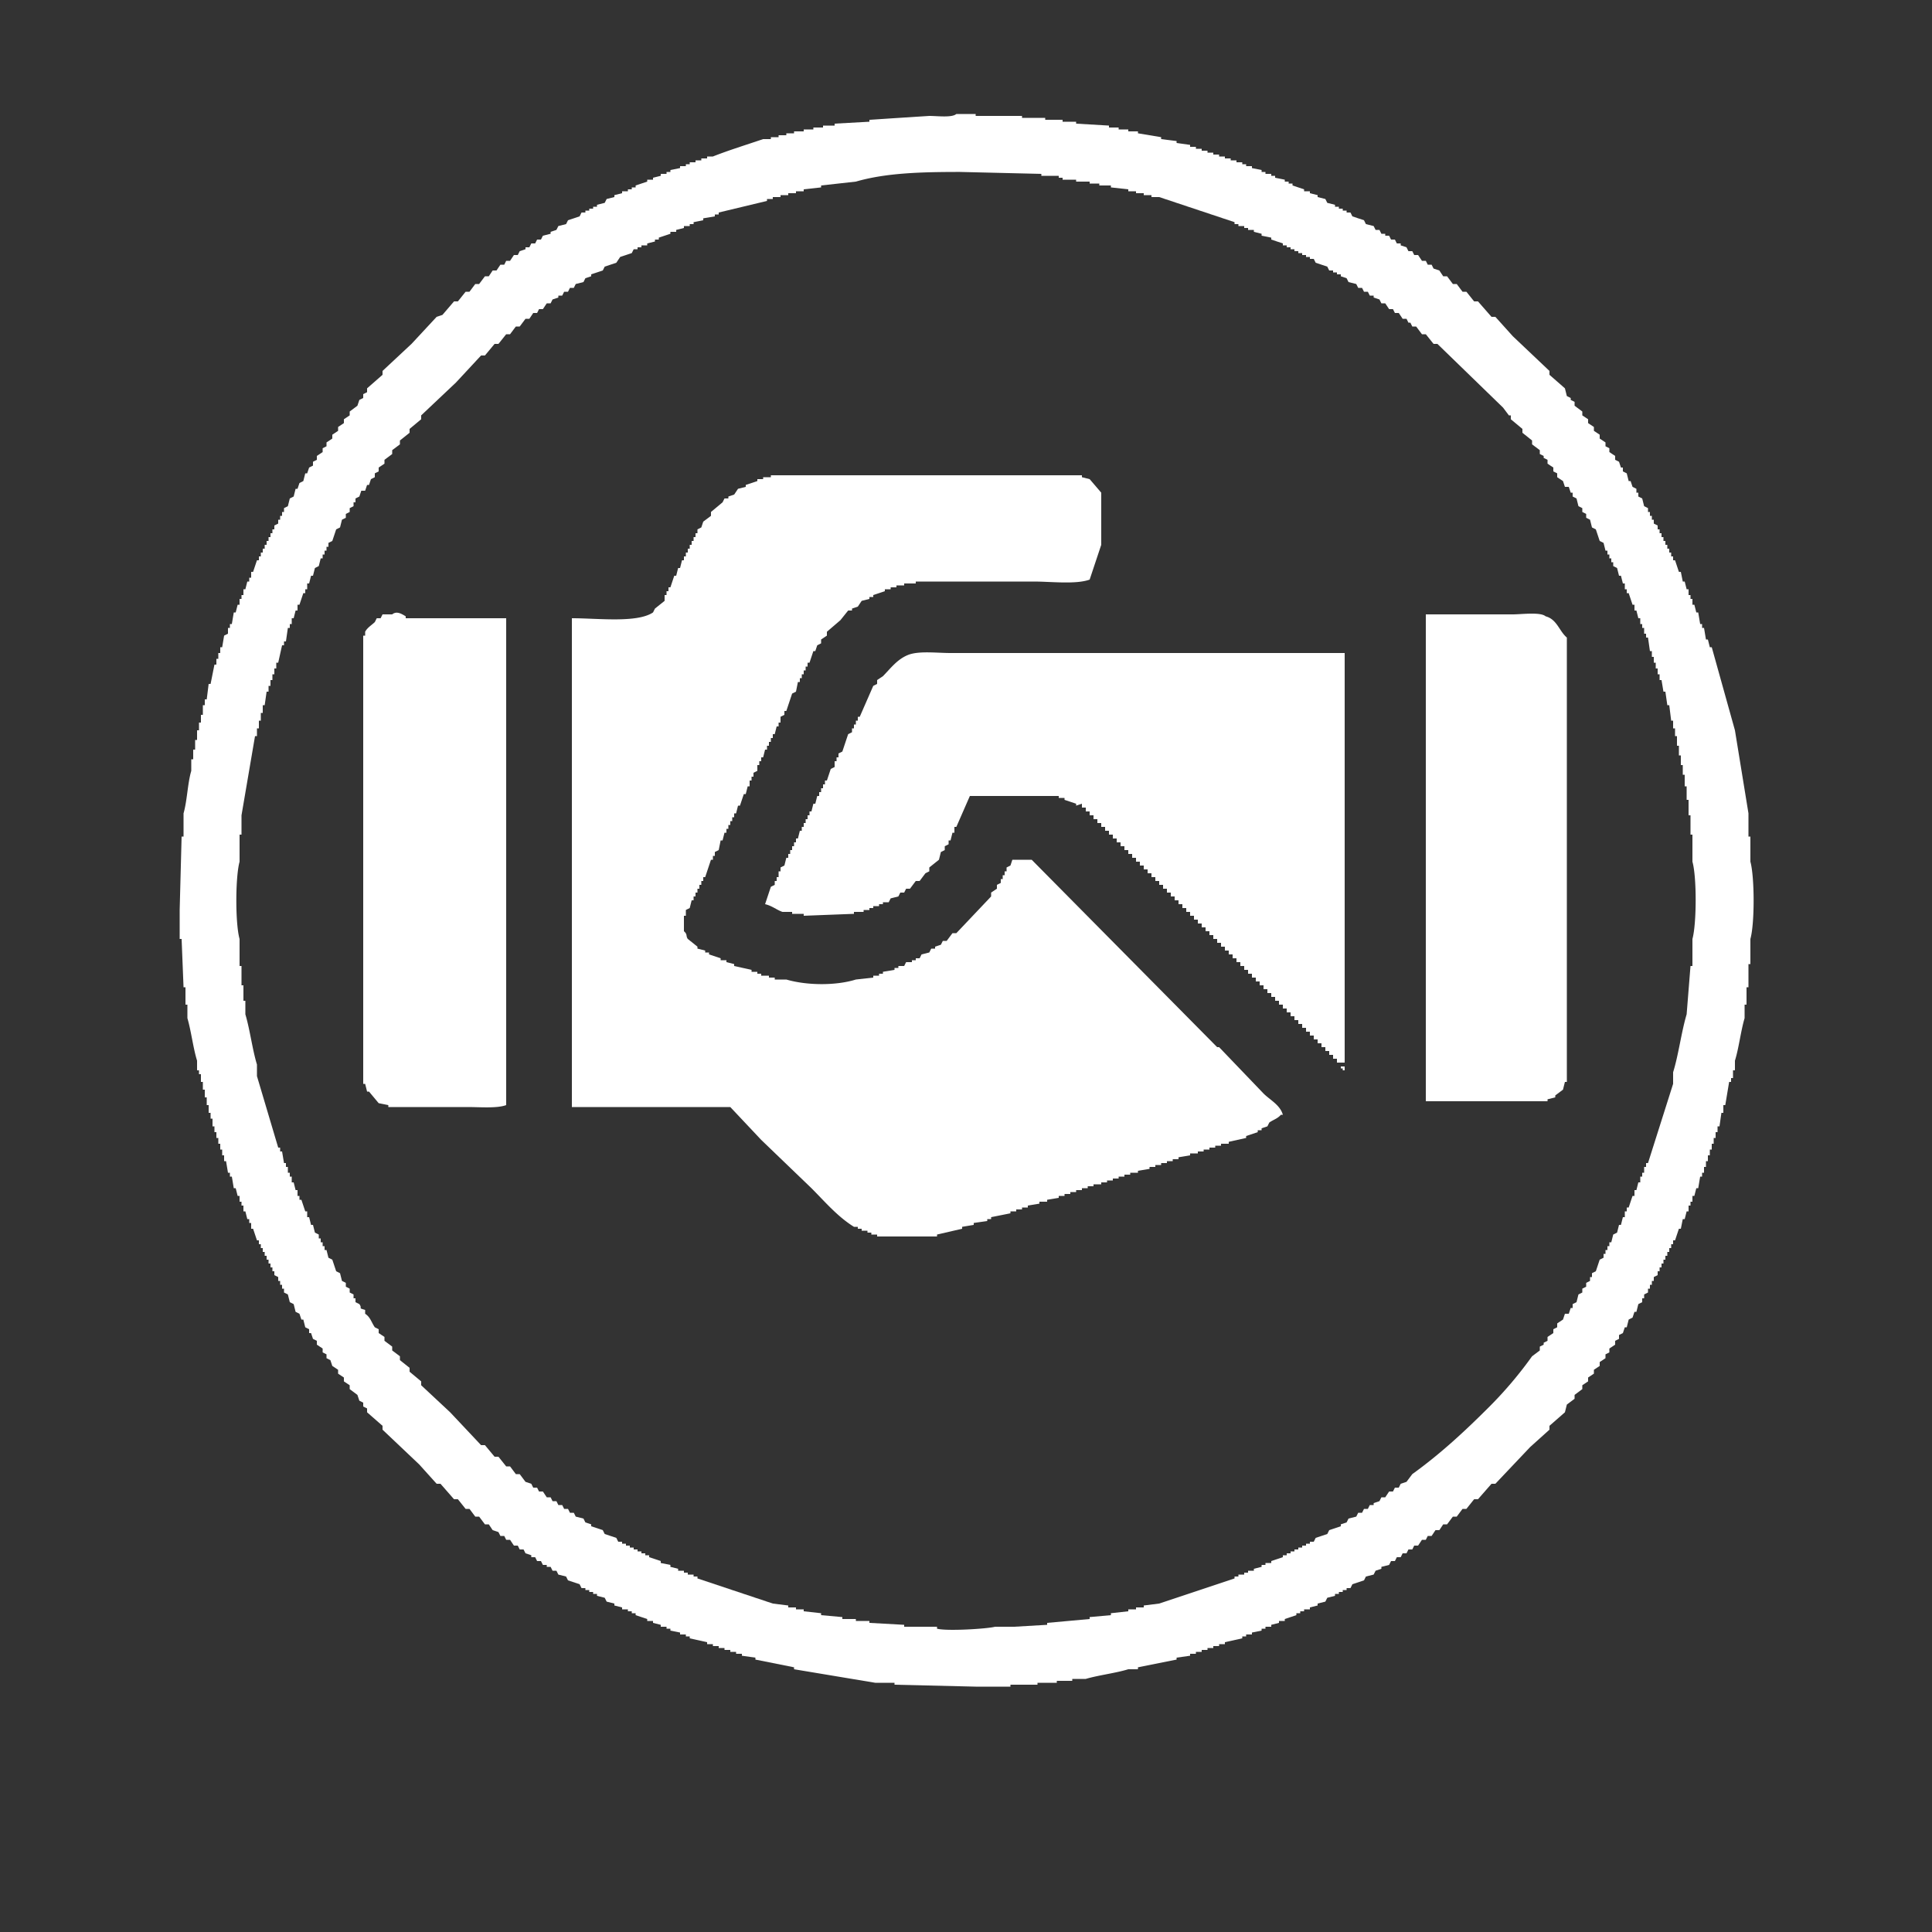 <svg xmlns="http://www.w3.org/2000/svg" width="48" height="48" viewBox="0 0 1000 1000">
  <rect x="0" y="0" width="1000" height="1000" fill="#333333" stroke="none"/>
<defs>
    <style>
      .cls-1 {
        fill: #fff;
        fill-rule: evenodd;
      }
    </style>
  </defs>
  <path id="Color_Fill_2" data-name="Color Fill 2" class="cls-1" d="M495,59h10v1h24v1h12v1h9v1h7v1l17,1v1h5v1h5v1h5v1l12,2v1l8,1v1l7,1v1h3v1h3v1h3v1h3v1h3v1h3v1h3v1h3v1h3v1h2v1h3v1l5,1v1h2v1h3v1h2v1l5,1v1h2v1h2v1l6,2v1h3v1l4,1v1l4,1q0.5,1,1,2l4,1v1h2v1h2v1h2v1h2q0.5,1,1,2l6,2q0.5,1,1,2l4,1q0.5,1,1,2h2q0.5,1,1,2h2v1h2q0.5,1,1,2h2q0.5,1,1,2h2v1l3,1q0.5,1,1,2h2q0.5,1,1,2h2l2,3h2q0.5,1,1,2h2q0.5,1,1,2l3,1,2,3h2l3,4h2l3,4h2l4,5h2l7,8h2l9,10,19,18v2l8,7q0.5,2,1,4l2,1v1l2,1v2l4,3v2l3,2v2l3,2v2l3,2v2l3,2v2l2,1v2l3,2v2l2,1q0.5,1.5,1,3h1v2l2,1q0.5,2,1,4h1q0.5,1.5,1,3l2,1v2h1v2l2,1q0.5,2,1,4l2,1v2h1v2h1v2h1v2l2,1v2h1v2h1v2h1v2h1v2h1v2h1v2h1v2h1v2h1q1,3,2,6h1q0.5,2.5,1,5h1q0.5,2,1,4h1v3h1v2h1v3h1q0.5,2,1,4h1q0.5,3,1,6h1v2h1q0.5,3,1,6h1q0.5,2,1,4h1q6,21.5,12,43l7,43v12h1v13c2.2,7.974,2.258,32.043,0,40v13h-1v12h-1v9h-1v7c-1.978,6.643-2.98,15.565-5,22v5h-1v4h-1v2h-1q-1,6-2,12h-1v4h-1q-0.5,3.5-1,7h-1v3h-1v3h-1v3h-1v3h-1v3h-1v3h-1v3h-1v3h-1v2h-1q-0.5,3-1,6h-1q-0.5,2-1,4h-1v3h-1v2h-1v3h-1q-0.5,2-1,4h-1q-0.5,2.5-1,5h-1q-1,3-2,6h-1v2h-1v2h-1v2h-1v2h-1v2h-1v2h-1v2h-1v2h-1v2l-2,1v2h-1v2h-1v2h-1v2l-2,1v2h-1v2l-2,1q-0.5,2-1,4h-1q-0.5,1.5-1,3l-2,1q-0.5,2-1,4h-1q-0.5,1.5-1,3l-2,1v2l-2,1v2l-3,2v2l-2,1v2l-3,2v2l-3,2v2l-3,2v2l-3,2v2l-4,3v2l-4,3q-0.5,2-1,4l-8,7v2l-10,9-18,19h-2l-7,8h-2l-4,5h-2l-3,4h-2l-3,4h-2l-2,3h-2l-2,3h-2q-0.5,1-1,2h-2l-2,3h-2q-0.5,1-1,2h-2q-0.5,1-1,2h-2q-0.5,1-1,2h-2q-0.5,1-1,2h-2q-0.5,1-1,2l-4,1v1l-3,1q-0.5,1-1,2l-4,1q-0.5,1-1,2l-6,2q-0.5,1-1,2h-2v1h-2v1h-2v1h-2v1l-4,1q-0.5,1-1,2l-4,1v1l-4,1v1h-3v1h-2v1h-2v1l-6,2v1h-3v1l-4,1v1h-3v1h-2v1l-5,1v1h-3v1h-2v1l-9,2v1h-3v1h-3v1h-3v1h-3v1h-3v1h-3v1l-7,1v1l-20,4v1h-5c-6.438,2-15.352,3.045-22,5h-7v1h-8v1H537v1H523v1H505l-42-1v-1H453l-42-7v-1l-20-4v-1l-7-1v-1h-3v-1h-3v-1h-3v-1h-3v-1h-3v-1h-3v-1l-9-2v-1h-2v-1h-3v-1l-5-1v-1h-2v-1h-3v-1l-4-1v-1h-3v-1l-6-2v-1h-2v-1h-2v-1h-3v-1l-4-1v-1l-4-1-1-2-4-1v-1h-2v-1h-2v-1h-2v-1h-2l-1-2-6-2-1-2-4-1-1-2h-2l-1-2h-2v-1h-2l-1-2h-2l-1-2h-2v-1l-3-1-1-2h-2l-1-2h-2l-2-3h-2l-1-2h-2l-1-2-3-1-2-3h-2l-3-4h-2l-3-4h-2l-4-5h-2l-7-8h-2l-9-10-19-18v-2l-8-7v-2l-2-1v-2l-2-1-1-3-4-3v-2l-3-2v-2l-3-2v-2l-3-2-1-3-2-1v-2l-2-1v-2l-3-2v-2l-2-1-1-3h-1v-2l-2-1-1-4h-1l-1-3-2-1-1-4-2-1-1-4-2-1v-2h-1v-2h-1v-2h-1v-2l-2-1v-2h-1v-2h-1v-2h-1v-2h-1v-2h-1v-2h-1v-2h-1v-2h-1v-2h-1l-2-6h-1v-3h-1v-2h-1l-1-4h-1v-3h-1v-2h-1v-3h-1l-1-4h-1q-0.5-3-1-6h-1v-2h-1q-0.5-3-1-6h-1v-3h-1v-3h-1v-3h-1v-3h-1v-3h-1v-3h-1v-4h-1v-3h-1v-4h-1v-4h-1v-4h-1v-4h-1v-4h-1v-2h-1v-5c-2.012-6.436-3.044-15.35-5-22v-7H96v-9H95l-1-25H93V471l1-38h1V421c1.891-6.545,2.1-15.658,4-22v-6h1v-5h1v-5h1v-5h1v-4h1v-4h1v-5h1v-3h1q0.5-4,1-8h1q1-5,2-10h1v-3h1v-3h1v-3h1q0.5-3,1-6l2-1v-3h1v-2h1q0.5-3,1-6h1q0.5-2,1-4h1v-3h1v-2h1v-3h1q0.5-2,1-4h1v-2h1v-3h1l2-6h1v-2h1v-2h1v-2h1v-2h1v-2h1v-2h1v-2h1v-2h1v-2l2-1v-2h1v-2h1v-2h1v-2l2-1q0.5-2,1-4l2-1q0.5-2,1-4h1q0.5-1.5,1-3l2-1q0.5-2,1-4h1q0.5-1.5,1-3l2-1v-2l2-1v-2l3-2v-2l2-1v-2l3-2v-2l3-2v-2l3-2v-2l3-2v-2l4-3q0.5-1.5,1-3l2-1v-2l2-1v-2l8-7v-2l15-14,13-14,3-1,6-7h2l4-5h2l3-4h2l3-4h2l2-3h2l2-3h2l1-2h2l2-3h2l1-2,3-1v-1h2l1-2h2l1-2h2l1-2,4-1v-1l3-1,1-2,4-1,1-2,6-2,1-2h2v-1h2v-1h2v-1h2v-1l4-1,1-2,4-1v-1l4-1V99h3V98h2V97h2V96l6-2V93h3V92l4-1V90h3V89h2V88l5-1V86h3V85h2V84h3V83h3V82h3V81h3c7.986-3.176,17.546-6.121,26-9h4V71h4V70h4V69h4V68h5V67h5V66h5V65h6V64l18-1V62l31-2C485.051,60,492.71,61.023,495,59ZM189,254h-2q-0.5,1.5-1,3l-2,1v2h-1v2l-2,1v2l-2,1v2l-2,1q-0.5,2-1,4l-2,1-2,6-2,1v2h-1v2h-1v2h-1v2h-1q-0.5,2-1,4l-2,1q-0.5,2-1,4h-1q-0.5,2-1,4h-1v3h-1v2h-1l-2,6h-1v3h-1q-0.5,2-1,4h-1v3h-1v2h-1q-0.5,3.5-1,7h-1v2h-1q-1,4.5-2,9h-1v3h-1v3h-1v3h-1v3h-1v3h-1q-0.5,3.5-1,7h-1v4h-1v4h-1v4h-1v4h-1l-7,41v10h-1v14c-2.2,7.954-2.261,32.065,0,40v14h1v10h1v8h1v7c2.4,8.034,3.593,18.125,6,26v6l11,37h1v2h1q0.5,3,1,6h1v2h1v3h1v2h1v3h1l1,4h1v3h1v2h1l2,6h1v3h1l1,4h1l1,4,2,1v2h1v2h1v2h1v2h1l1,4,2,1,2,6,2,1,1,4,2,1v2l2,1v2l2,1v2h1v2l2,1c1.856,2.579-1.079,1.833,3,3v2c2.7,1.744,3.183,4.317,5,7l2,1v2l3,2v2l4,3v2l4,3v2l5,4v2l6,5v2l15,14,16,17h2l5,6h2l4,5h2l3,4h2l3,4,3,1,1,2h2l1,2h2l2,3h2l1,2h2l1,2h2l1,2h2l1,2h2l1,2,4,1,1,2,3,1v1l6,2,1,2,6,2,1,2h2v1h2v1h2v1h2v1h2v1h2v1h2v1h2v1l6,2v1l5,1v1l4,1v1h3v1h2v1h3v1h2v1l39,13,8,1v1h4v1h4v1l9,1v1l11,1v1h7v1h7v1l18,1v1h17v1c5.011,1.394,26.3.043,30-1h10l17-1v-1l22-2v-1l11-1v-1l9-1v-1h4v-1h4v-1l8-1,39-13v-1h2v-1h3v-1h2v-1h3v-1l4-1v-1h2v-1h3v-1l6-2v-1h2v-1h2v-1h2v-1h2v-1h2v-1h2v-1h2v-1h2q0.5-1,1-2l6-2q0.5-1,1-2l6-2v-1l3-1q0.5-1,1-2l4-1q0.5-1,1-2h2q0.5-1,1-2h2q0.5-1,1-2h2v-1l3-1q0.5-1,1-2h2l2-3h2q0.5-1,1-2h2q0.5-1,1-2l3-1,3-4c14.677-10.553,27.415-22.412,40-35a208.189,208.189,0,0,0,22-26l4-3v-2l2-1v-1l2-1v-2l3-2v-2l2-1v-2l3-2q0.5-1.5,1-3h2q0.5-1.5,1-3h1v-2l2-1q0.5-2,1-4l2-1v-2l2-1v-2l2-1v-2h1v-2l2-1q1-3,2-6l2-1v-2h1v-2h1v-2h1v-2h1q0.5-2,1-4l2-1q0.5-2,1-4h1q0.5-2,1-4h1v-3h1v-2h1q1-3,2-6h1v-3h1q0.5-2,1-4h1v-3h1v-2h1v-3h1v-2h1l13-41v-6c2.819-9.028,4.22-20.635,7-30q1-12.5,2-25h1V486c2.2-7.917,2.265-32.1,0-40V432h-1V422h-1v-8h-1v-7h-1v-6h-1v-5h-1v-5h-1v-5h-1v-5h-1v-4h-1v-4h-1q-0.5-4-1-8h-1q-0.5-3.5-1-7h-1q-0.5-3-1-6h-1v-3h-1v-3h-1v-3h-1v-3h-1v-3h-1q-0.5-3.5-1-7h-1v-2h-1v-3h-1v-2h-1v-3h-1q-0.5-2-1-4h-1v-3h-1q-1-3-2-6h-1v-2h-1v-3h-1q-0.5-2-1-4h-1q-0.5-2-1-4l-2-1v-2h-1v-2h-1v-2h-1v-2h-1q-0.5-2-1-4l-2-1q-1-3-2-6l-2-1q-0.5-2-1-4l-2-1v-2l-2-1v-2l-2-1q-0.5-2-1-4l-2-1v-2h-1q-0.5-1.5-1-3h-2q-0.5-1.5-1-3l-3-2v-2l-2-1v-2l-3-2v-2l-2-1v-1l-2-1v-2l-4-3v-2l-5-4v-2l-6-5v-2h-1l-3-4-34-33h-2l-4-5h-2l-3-4h-2q-0.5-1-1-2h-1q-0.5-1-1-2h-2l-2-3h-2q-0.5-1-1-2h-2l-2-3h-2q-0.5-1-1-2l-3-1v-1h-2q-0.5-1-1-2h-2q-0.5-1-1-2h-2q-0.5-1-1-2l-4-1q-0.5-1-1-2l-3-1v-1h-2v-1h-2v-1h-2q-0.5-1-1-2l-6-2q-0.5-1-1-2h-2v-1h-2v-1h-2v-1h-2v-1h-2v-1h-2v-1h-2v-1h-2v-1l-6-2v-1l-5-1v-1l-4-1v-1h-3v-1h-2v-1h-3v-1h-2v-1l-39-13h-4v-1h-4v-1h-4V99h-4V98l-9-1V96h-6V95h-5V94h-7V93h-7V92h-2V91h-9V90l-42-1c-19.963-.005-38.4.466-54,5l-18,2v1l-9,1v1h-4v1h-4v1h-4v1h-4v1h-3v1l-25,6v1h-2v1l-6,1v1l-5,1v1h-2v1h-3v1l-4,1v1h-3v1l-6,2v1h-2v1l-4,1v1h-3v1h-2v1h-2l-1,2-6,2-2,3-6,2-1,2-6,2v1l-3,1-1,2-4,1-1,2h-2l-1,2h-2l-1,2h-2v1l-3,1-1,2h-2l-2,3h-2l-1,2h-2l-2,3h-2l-3,4h-2l-3,4h-2l-4,5h-2l-5,6h-2l-13,14-18,17v2l-6,5v2l-5,4v2l-4,3v2l-4,3v2l-3,2v2l-2,1v2l-2,1q-0.5,1.5-1,3h-1Q189.5,252.5,189,254ZM296,573V320c13.146-.029,33.69,2.589,42-3l1-2,5-4v-3h1v-2h1v-2h1l2-6h1l1-4h1l1-4h1v-2h1v-2h1v-2h1v-2h1v-2h1v-2h1v-2h1v-2l2-1,1-3,4-3v-2l6-5,1-2h2v-1l3-1,2-3,4-1v-1l6-2v-1h3v-1h4v-1H560v1l4,1,6,7v27l-6,18c-7.089,2.591-20.1,1-29,1H474v1h-6v1h-4v1h-3v1h-3v1l-6,2v1h-2v1l-4,1-2,3-3,1v1h-2l-4,5-7,6v2l-3,2v2l-2,1-1,3h-1l-2,6h-1v2h-1v2h-1v2h-1v2h-1v2h-1l-1,5-2,1-3,9h-1v2l-2,1v3h-1v2h-1l-1,4h-1v2h-1v2h-1v2h-1v2h-1l-1,4h-1v2h-1v2h-1v3l-2,1v2h-1v2h-1v3h-1l-1,4h-1l-2,6h-1l-1,4h-1v2h-1v2h-1v2h-1v2h-1v2h-1l-1,4h-1l-1,5-2,1v2h-1v2h-1l-3,9h-1v2h-1v2h-1v2h-1v2h-1v2h-1v2h-1l-1,4-2,1v3h-1v8c2,1.721.844,2.327,2,4l5,4v1l4,1v1h2v1l6,2v1h3v1l4,1v1l9,2v1h3v1h2v1h4v1h3v1h6c10.833,3.163,25.863,3.186,36,0l9-1v-1h3v-1h2v-1l6-1v-1h2v-1h3l1-2h3v-1h2v-1h2l1-2,4-1,1-2h2v-1l3-1,1-2h2l3-4h2l18-19v-2l3-2v-2l2-1v-2h1v-2h1v-2h1v-2l2-1q0.5-1.5,1-3h10l96,97h1l23,24c3.3,3.3,8.615,5.927,10,11h-1c-1.778,2.03-3.657,2.415-6,4q-0.5,1-1,2l-3,1v1h-2v1l-6,2v1l-9,2v1h-4v1h-3v1h-3v1h-3v1h-3v1h-4v1l-6,1v1h-3v1h-3v1h-3v1h-3v1h-3v1l-6,1v1h-4v1h-3v1h-3v1h-3v1h-3v1h-3v1h-4v1h-3v1h-3v1h-3v1h-3v1h-3v1h-3v1l-6,1v1h-4v1l-6,1v1h-3v1h-3v1h-3v1l-10,2v1h-2v1l-7,1v1l-6,1v1l-13,3v1H454v-1h-3v-1h-2v-1h-3v-1h-2v-1h-2c-8.668-5.42-14.968-12.966-22-20l-26-25-16-17H296ZM262,320V572c-4.828,1.77-13.55,1-20,1H201v-1l-5-1-5-6h-1l-1-4h-1V329h1v-2c1.118-2.13,3.313-3.4,5-5l1-2h2l1-2h5c2.337-1.924,4.923-.244,7,1v1h52Zm476-2h45c4.577,0,14.342-1.336,17,1,5.927,1.555,6.986,7.609,11,11V560h-1q-0.5,2-1,4l-4,3v1l-4,1v1H738V318Zm-42,20V550h-4v-2h-2v-2h-2v-2h-2v-2h-2v-2h-2v-2h-2v-2h-2v-2h-2v-2h-2v-2h-2v-2h-2v-2h-2v-2h-2v-2h-2v-2h-2v-2h-2v-2h-2v-2h-2v-2h-2v-2h-2v-2h-2v-2h-2v-2h-2v-2h-2v-2h-2v-2h-2v-2h-2v-2h-2v-2h-2v-2h-2v-2h-2v-2h-2v-2h-2v-2h-2v-2h-2v-2h-2v-2h-2v-2h-2v-2h-2v-2h-2v-2h-2v-2h-2v-2h-2v-2h-2v-2h-2v-2h-2v-2h-2v-2h-2v-2h-2v-2h-2v-2h-2v-2h-2v-2h-2v-2h-2v-2h-2v-2h-2v-2h-2v-2h-2v-2h-2v-2h-2v-2h-2v-2h-2v-2h-2v-2h-2v-2h-2v-2h-2v-2l-3,1v-1l-6-2v-1h-3v-1H502l-7,16h-1v3h-1l-1,4h-1v2l-2,1v2l-2,1-1,4-5,4v2l-2,1-3,4h-2l-3,4h-2l-1,2h-2l-1,2-4,1-1,2h-3v1h-2v1h-3v1h-2v1h-3v1h-5v1l-26,1v-1h-6v-1h-5c-3.012-1.033-5.446-3.2-9-4l3-9,2-1v-2h1v-2h1v-3h1v-2l2-1,1-4h1v-2h1v-2h1v-2h1v-2h1v-2h1l1-4h1v-2h1v-2h1v-2h1v-2h1v-2h1l1-4h1l1-4h1v-2h1v-2h1v-2h1v-2h1l2-6,2-1v-3h1v-2h1v-2l2-1,3-9,2-1v-2h1v-2h1v-2h1v-2h1l7-16,2-1v-2l3-2c3.914-3.985,7.386-8.756,13-11,5.55-2.218,14.912-1,22-1H696Zm0,214v2h-1v-1h-1v-1h2Z"/>
</svg>
